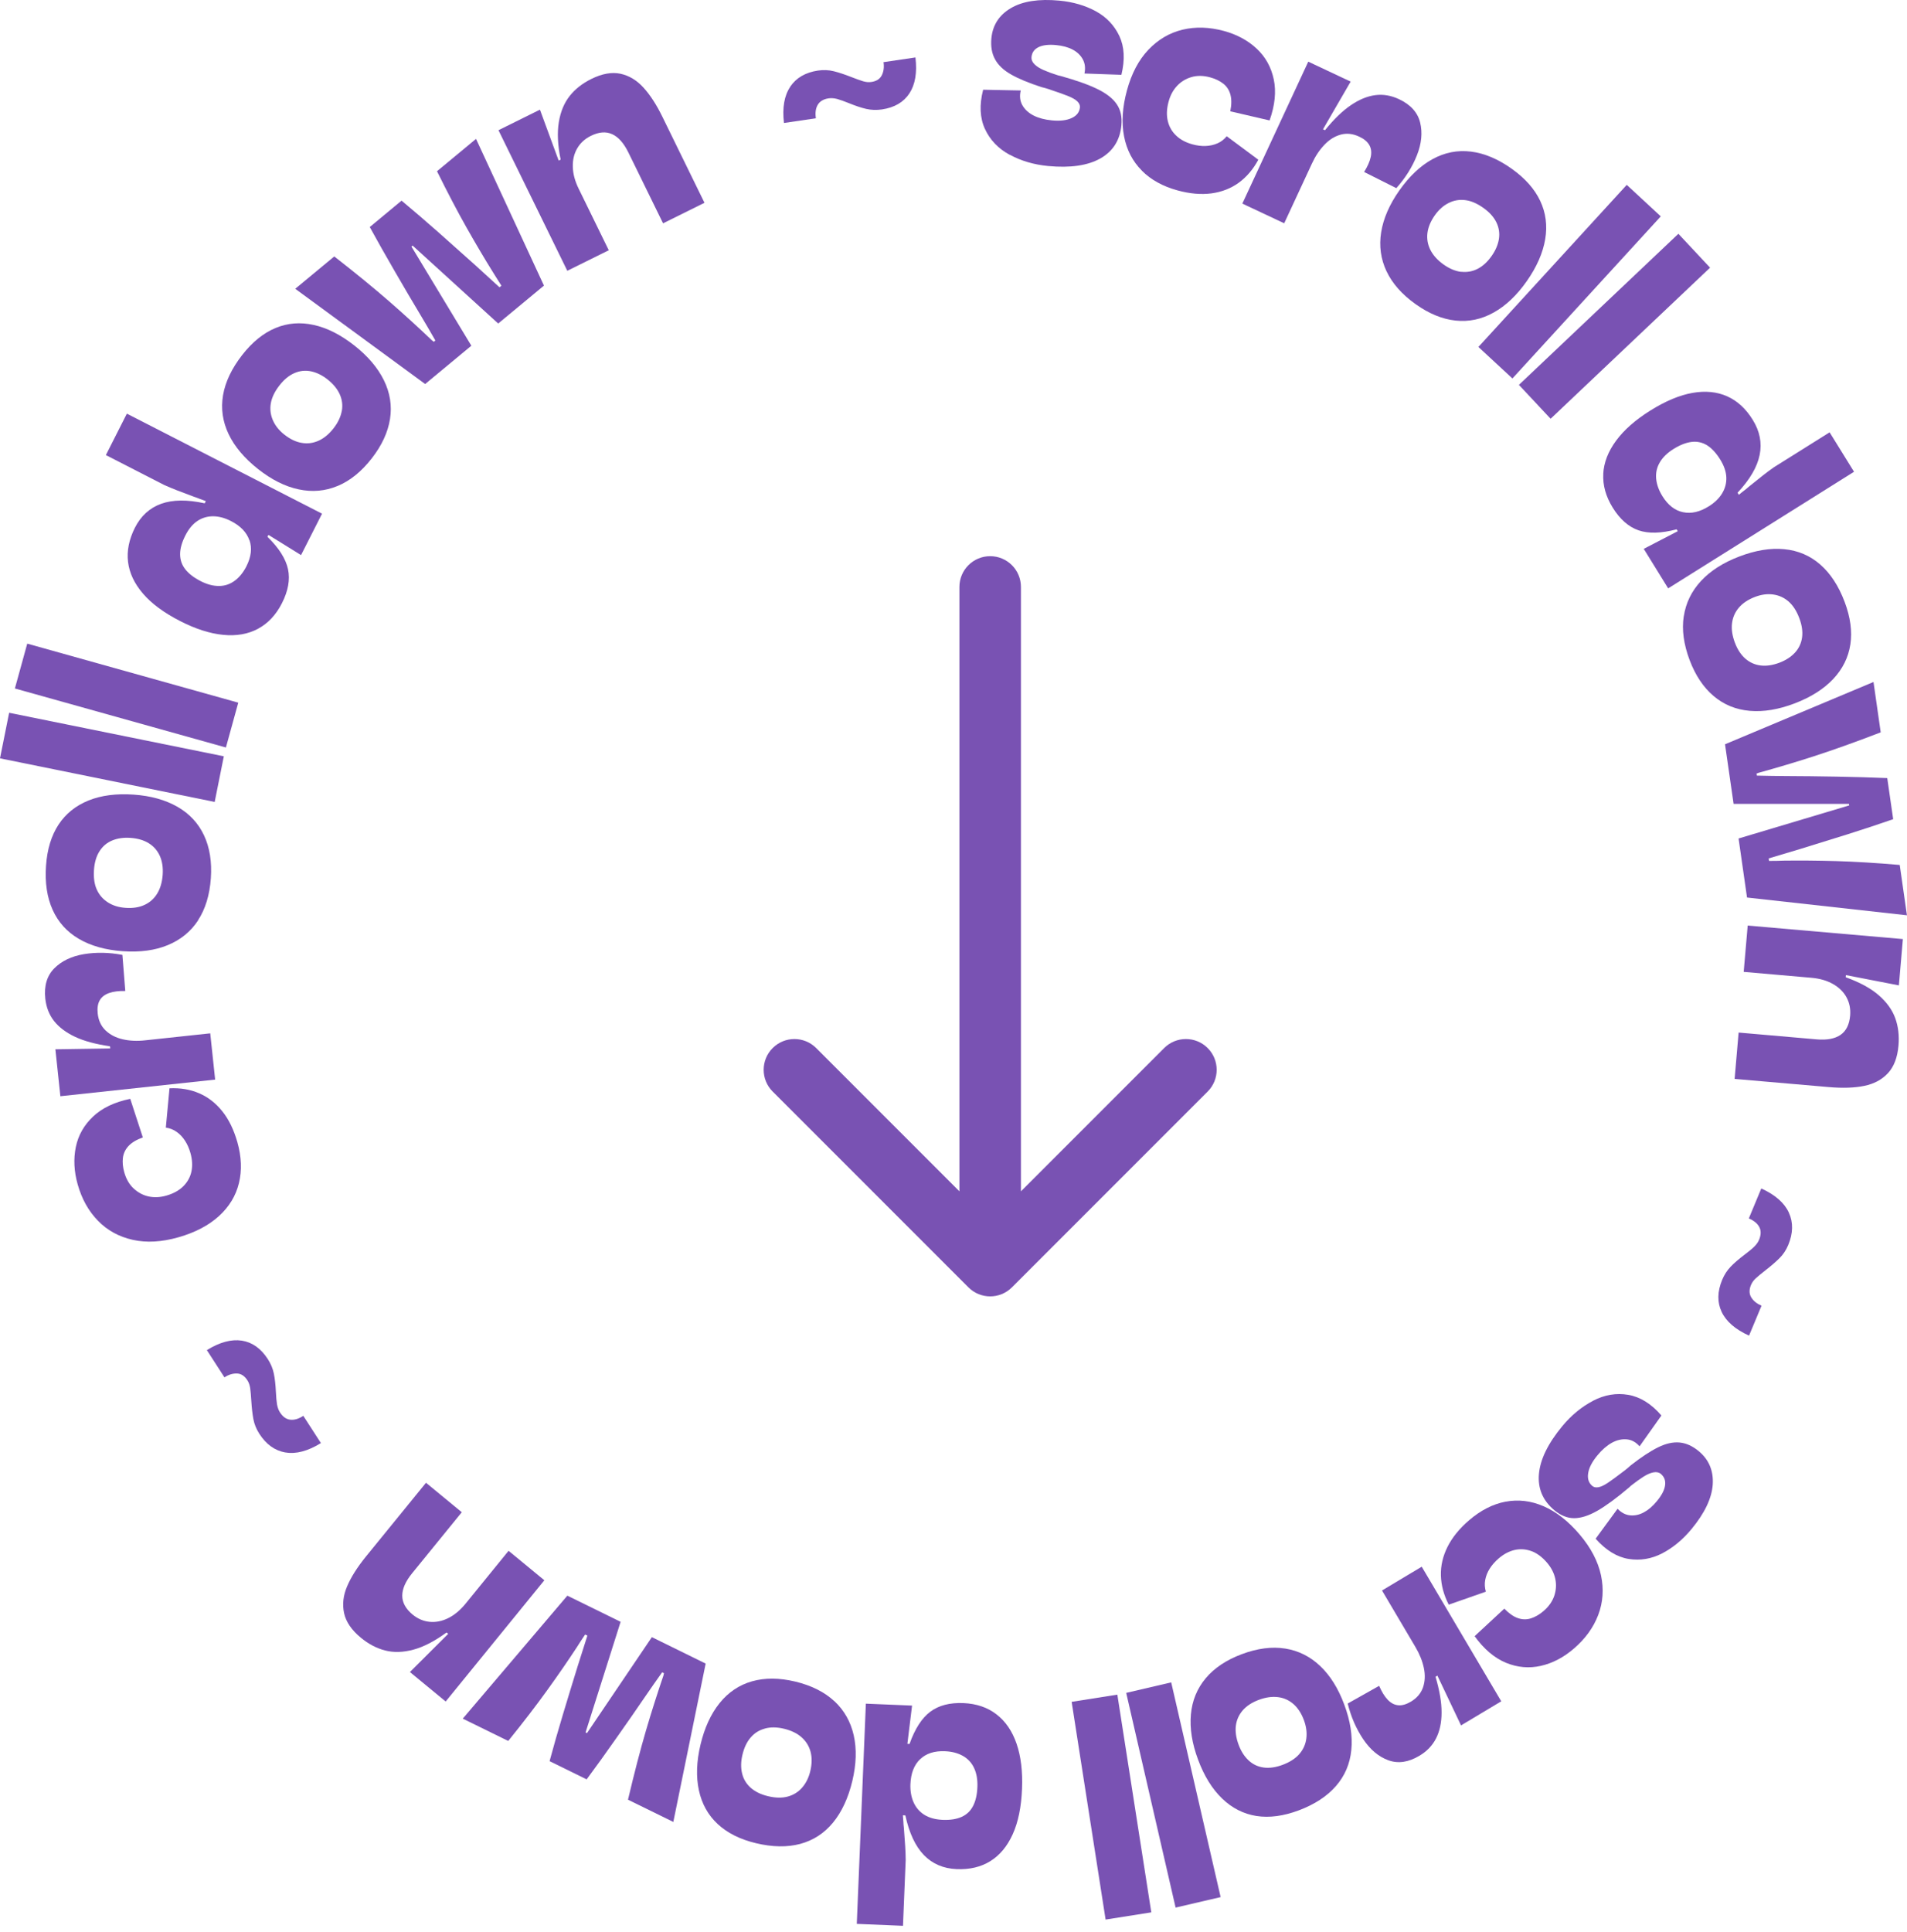 <svg width="155" height="157" viewBox="0 0 155 157" fill="none" xmlns="http://www.w3.org/2000/svg">
    <path d="M82.981 47.692C82.981 46.312 81.862 45.192 80.481 45.192C79.1 45.192 77.981 46.312 77.981 47.692H82.981ZM78.713 104.604C79.689 105.581 81.272 105.581 82.249 104.604L98.158 88.694C99.135 87.718 99.135 86.135 98.158 85.159C97.182 84.183 95.599 84.183 94.623 85.159L80.481 99.301L66.339 85.159C65.362 84.183 63.779 84.183 62.803 85.159C61.827 86.135 61.827 87.718 62.803 88.694L78.713 104.604ZM77.981 47.692V102.836H82.981V47.692H77.981Z" fill="#7952B3"/>
    <g clip-path="url(#clip0_92_138)">
    <path d="M82.064 12.577C81.138 12.074 80.469 11.373 80.056 10.478C79.643 9.584 79.593 8.518 79.909 7.291L82.967 7.351C82.857 7.799 82.903 8.2 83.096 8.546C83.293 8.896 83.596 9.173 84.004 9.385C84.416 9.593 84.911 9.726 85.498 9.782C86.168 9.846 86.704 9.782 87.112 9.588C87.52 9.399 87.74 9.109 87.777 8.721C87.791 8.555 87.722 8.394 87.566 8.241C87.41 8.089 87.172 7.951 86.846 7.817C86.521 7.683 86.039 7.513 85.402 7.301L85.306 7.264C85.095 7.195 84.87 7.13 84.641 7.075C83.609 6.738 82.789 6.401 82.179 6.051C81.569 5.705 81.133 5.294 80.877 4.819C80.615 4.344 80.519 3.777 80.579 3.122C80.68 2.043 81.207 1.222 82.165 0.66C83.119 0.097 84.435 -0.106 86.108 0.051C87.213 0.157 88.199 0.443 89.065 0.913C89.932 1.384 90.569 2.057 90.982 2.929C91.39 3.8 91.445 4.847 91.147 6.079L88.144 5.972C88.235 5.539 88.19 5.156 88.011 4.824C87.832 4.492 87.557 4.229 87.186 4.031C86.814 3.833 86.36 3.713 85.828 3.662C85.228 3.607 84.751 3.662 84.407 3.833C84.063 4.003 83.871 4.275 83.839 4.644C83.82 4.847 83.898 5.036 84.077 5.216C84.256 5.396 84.503 5.553 84.829 5.696C85.154 5.839 85.544 5.982 86.003 6.125L86.2 6.171C87.484 6.53 88.488 6.886 89.217 7.245C89.941 7.6 90.464 8.011 90.775 8.477C91.087 8.938 91.211 9.505 91.147 10.178C91.032 11.391 90.464 12.291 89.441 12.872C88.414 13.453 86.998 13.66 85.191 13.49C84.036 13.379 82.995 13.075 82.073 12.572L82.064 12.577Z" fill="#7952B3"/>
    <path d="M92.806 13.859C92.059 13.112 91.578 12.185 91.362 11.073C91.147 9.962 91.225 8.721 91.596 7.351C91.968 5.982 92.545 4.879 93.338 4.045C94.132 3.21 95.058 2.666 96.117 2.412C97.176 2.158 98.299 2.195 99.487 2.518C100.541 2.804 101.426 3.284 102.141 3.952C102.857 4.621 103.32 5.451 103.53 6.447C103.741 7.444 103.627 8.555 103.191 9.786L99.996 9.044C100.106 8.514 100.106 8.062 100.009 7.693C99.909 7.324 99.716 7.024 99.427 6.798C99.138 6.572 98.785 6.401 98.363 6.286C97.813 6.134 97.304 6.129 96.841 6.263C96.378 6.401 95.988 6.637 95.668 6.982C95.347 7.324 95.122 7.748 94.984 8.255C94.824 8.841 94.805 9.371 94.92 9.842C95.035 10.312 95.264 10.709 95.608 11.027C95.947 11.35 96.387 11.581 96.919 11.728C97.29 11.829 97.648 11.876 97.992 11.862C98.336 11.848 98.652 11.779 98.95 11.65C99.248 11.521 99.5 11.327 99.707 11.069L102.274 12.978C101.857 13.757 101.325 14.38 100.688 14.846C100.046 15.312 99.308 15.597 98.469 15.713C97.63 15.823 96.704 15.745 95.7 15.468C94.517 15.146 93.549 14.611 92.802 13.863L92.806 13.859Z" fill="#7952B3"/>
    <path d="M106.332 5.009L109.78 6.632L107.533 10.506L107.694 10.58C108.427 9.676 109.133 8.993 109.812 8.537C110.486 8.08 111.146 7.813 111.788 7.73C112.43 7.647 113.067 7.757 113.709 8.057C114.653 8.5 115.226 9.136 115.428 9.957C115.63 10.778 115.543 11.668 115.167 12.618C114.791 13.568 114.232 14.458 113.493 15.288L110.875 13.974C111.155 13.527 111.334 13.121 111.412 12.757C111.49 12.392 111.453 12.069 111.302 11.797C111.15 11.521 110.88 11.29 110.481 11.105C109.963 10.861 109.459 10.806 108.973 10.939C108.482 11.073 108.037 11.35 107.643 11.77C107.244 12.189 106.905 12.697 106.63 13.296L104.379 18.143L100.977 16.543L106.336 5.009H106.332Z" fill="#7952B3"/>
    <path d="M112.691 22.035C112.228 21.044 112.081 19.988 112.26 18.872C112.439 17.756 112.929 16.626 113.736 15.477C114.552 14.32 115.451 13.467 116.441 12.927C117.427 12.387 118.468 12.184 119.559 12.318C120.65 12.452 121.755 12.918 122.883 13.72C123.965 14.491 124.735 15.362 125.189 16.326C125.643 17.29 125.781 18.328 125.593 19.439C125.405 20.55 124.91 21.685 124.094 22.847C123.287 23.996 122.393 24.844 121.407 25.393C120.421 25.946 119.389 26.163 118.307 26.048C117.225 25.933 116.143 25.485 115.061 24.715C113.952 23.926 113.163 23.032 112.696 22.04L112.691 22.035ZM118.761 22.082C119.234 22.137 119.683 22.059 120.105 21.842C120.527 21.625 120.907 21.275 121.246 20.79C121.567 20.334 121.76 19.873 121.833 19.407C121.902 18.941 121.833 18.489 121.622 18.06C121.411 17.631 121.058 17.239 120.563 16.889C120.054 16.529 119.564 16.317 119.091 16.261C118.619 16.201 118.165 16.28 117.739 16.497C117.313 16.709 116.937 17.046 116.616 17.502C116.276 17.986 116.079 18.466 116.02 18.941C115.965 19.416 116.043 19.873 116.263 20.311C116.483 20.744 116.84 21.141 117.331 21.491C117.812 21.833 118.289 22.031 118.761 22.091V22.082Z" fill="#7952B3"/>
    <path d="M120.164 28.192L132.222 15.021L134.987 17.581L122.929 30.752L120.164 28.192Z" fill="#7952B3"/>
    <path d="M123.456 31.273L136.418 18.996L138.994 21.75L126.033 34.026L123.456 31.273Z" fill="#7952B3"/>
    <path d="M130.311 38.509C130.361 37.582 130.709 36.683 131.356 35.807C132.002 34.93 132.924 34.119 134.125 33.367C135.368 32.588 136.514 32.108 137.568 31.924C138.623 31.739 139.563 31.836 140.388 32.205C141.213 32.574 141.906 33.21 142.465 34.119C143.034 35.036 143.222 35.986 143.024 36.964C142.827 37.942 142.231 38.966 141.227 40.036L141.333 40.206C141.516 40.054 141.654 39.939 141.75 39.87C141.846 39.8 141.979 39.694 142.144 39.547C142.58 39.196 142.96 38.892 143.286 38.634C143.611 38.38 143.914 38.154 144.194 37.96L148.71 35.129L150.695 38.334L135.588 47.807L133.603 44.597L136.367 43.163L136.275 43.01C135.015 43.343 133.983 43.37 133.172 43.089C132.365 42.807 131.668 42.194 131.081 41.249C130.521 40.345 130.265 39.427 130.315 38.5L130.311 38.509ZM136.798 41.618C137.458 41.761 138.164 41.599 138.903 41.133C139.375 40.838 139.732 40.488 139.975 40.087C140.218 39.685 140.333 39.247 140.315 38.786C140.296 38.32 140.127 37.836 139.815 37.333C139.485 36.803 139.127 36.42 138.747 36.18C138.362 35.945 137.944 35.853 137.49 35.908C137.037 35.964 136.551 36.153 136.019 36.485C135.519 36.798 135.148 37.158 134.909 37.568C134.666 37.979 134.57 38.417 134.611 38.892C134.657 39.362 134.822 39.833 135.116 40.308C135.569 41.041 136.129 41.479 136.789 41.618H136.798Z" fill="#7952B3"/>
    <path d="M136.858 50.076C137.023 48.992 137.49 48.033 138.256 47.207C139.022 46.382 140.058 45.718 141.365 45.219C142.685 44.717 143.905 44.514 145.023 44.625C146.142 44.731 147.119 45.146 147.948 45.87C148.778 46.594 149.439 47.604 149.929 48.9C150.401 50.15 150.557 51.303 150.397 52.359C150.236 53.415 149.773 54.351 149.003 55.172C148.233 55.988 147.187 56.652 145.867 57.155C144.56 57.653 143.35 57.856 142.222 57.759C141.099 57.662 140.122 57.266 139.288 56.56C138.453 55.855 137.802 54.881 137.33 53.632C136.849 52.349 136.688 51.169 136.853 50.085L136.858 50.076ZM141.864 53.521C142.227 53.834 142.644 54.019 143.111 54.074C143.584 54.13 144.093 54.051 144.643 53.844C145.161 53.645 145.578 53.373 145.899 53.023C146.215 52.677 146.408 52.262 146.472 51.787C146.536 51.312 146.458 50.786 146.243 50.219C146.023 49.633 145.729 49.186 145.372 48.872C145.01 48.559 144.592 48.369 144.12 48.305C143.648 48.24 143.153 48.305 142.63 48.508C142.08 48.72 141.649 49.006 141.337 49.37C141.025 49.735 140.837 50.159 140.778 50.643C140.718 51.127 140.796 51.653 141.012 52.225C141.223 52.778 141.507 53.212 141.869 53.526L141.864 53.521Z" fill="#7952B3"/>
    <path d="M152.277 55.416L152.863 59.507C150.787 60.305 148.976 60.951 147.435 61.449C145.894 61.947 144.386 62.394 142.914 62.8C142.882 62.823 142.859 62.832 142.841 62.837C142.823 62.842 142.8 62.842 142.768 62.846L142.795 63.021C143.597 63.04 144.395 63.054 145.193 63.058C146.449 63.063 147.811 63.077 149.278 63.104C150.741 63.132 152.116 63.169 153.395 63.224L153.877 66.563C152.694 66.974 151.456 67.384 150.154 67.795C148.852 68.205 147.559 68.606 146.275 68.998L143.758 69.75L143.785 69.953C144.262 69.953 144.666 69.944 145.005 69.93C146.312 69.912 147.719 69.925 149.241 69.967C150.759 70.013 152.483 70.114 154.409 70.281L154.995 74.371L141.997 72.928L141.31 68.131L150.301 65.443L150.282 65.318H140.906L140.209 60.476L152.272 55.416H152.277Z" fill="#7952B3"/>
    <path d="M141.3 83.899L147.655 84.453C148.494 84.526 149.141 84.402 149.599 84.088C150.058 83.77 150.314 83.249 150.378 82.525C150.424 81.985 150.328 81.492 150.09 81.049C149.851 80.602 149.484 80.242 148.994 79.961C148.503 79.68 147.916 79.509 147.229 79.449L141.727 78.969L142.052 75.206L154.665 76.304L154.34 80.067L150.035 79.232L150.021 79.407C151.149 79.813 152.043 80.297 152.694 80.86C153.345 81.423 153.794 82.045 154.042 82.723C154.289 83.401 154.376 84.139 154.308 84.951C154.225 85.929 153.936 86.68 153.446 87.206C152.955 87.732 152.313 88.073 151.52 88.234C150.731 88.396 149.773 88.428 148.65 88.331L140.989 87.667L141.314 83.899H141.3Z" fill="#7952B3"/>
    <path d="M145.399 98.537C145.762 99.331 145.743 100.207 145.349 101.157C145.175 101.577 144.936 101.936 144.638 102.232C144.34 102.527 143.964 102.854 143.506 103.209C143.153 103.481 142.891 103.703 142.713 103.864C142.534 104.026 142.405 104.21 142.318 104.413C142.158 104.8 142.167 105.142 142.346 105.428C142.525 105.714 142.804 105.935 143.176 106.096L142.162 108.527C141.044 108.02 140.301 107.374 139.934 106.594C139.567 105.815 139.581 104.953 139.975 103.998C140.15 103.578 140.384 103.219 140.672 102.919C140.961 102.619 141.333 102.301 141.782 101.96C142.126 101.701 142.392 101.485 142.575 101.305C142.758 101.125 142.896 100.936 142.979 100.733C143.139 100.341 143.148 99.999 142.997 99.709C142.846 99.414 142.561 99.183 142.144 99.003L143.157 96.568C144.29 97.085 145.037 97.74 145.399 98.533V98.537Z" fill="#7952B3"/>
    <path d="M129.485 113.817C130.421 113.332 131.374 113.171 132.342 113.337C133.309 113.503 134.212 114.056 135.038 115.016L133.263 117.52C132.956 117.174 132.608 116.985 132.209 116.953C131.81 116.92 131.411 117.013 131.007 117.234C130.604 117.46 130.214 117.797 129.838 118.253C129.407 118.774 129.155 119.254 129.086 119.701C129.013 120.144 129.128 120.495 129.426 120.744C129.554 120.85 129.724 120.882 129.935 120.841C130.146 120.799 130.398 120.679 130.691 120.481C130.985 120.287 131.397 119.983 131.934 119.572L132.016 119.512C132.195 119.374 132.374 119.226 132.548 119.065C133.405 118.396 134.148 117.907 134.776 117.598C135.404 117.289 135.987 117.16 136.523 117.211C137.059 117.262 137.578 117.502 138.082 117.921C138.907 118.613 139.283 119.517 139.21 120.628C139.132 121.74 138.559 122.948 137.481 124.249C136.771 125.107 135.977 125.761 135.102 126.218C134.226 126.67 133.314 126.822 132.369 126.67C131.425 126.518 130.531 125.969 129.692 125.028L131.475 122.593C131.778 122.911 132.117 123.091 132.493 123.128C132.864 123.165 133.236 123.087 133.607 122.888C133.978 122.69 134.336 122.386 134.675 121.97C135.06 121.505 135.285 121.076 135.336 120.693C135.391 120.31 135.276 120.001 134.992 119.761C134.836 119.632 134.634 119.591 134.391 119.637C134.144 119.683 133.873 119.803 133.575 119.992C133.277 120.181 132.938 120.425 132.557 120.725L132.41 120.864C131.393 121.726 130.531 122.358 129.829 122.759C129.123 123.16 128.495 123.359 127.94 123.359C127.385 123.359 126.849 123.137 126.331 122.708C125.4 121.929 124.983 120.951 125.084 119.771C125.185 118.59 125.813 117.299 126.973 115.892C127.716 114.993 128.555 114.306 129.485 113.821V113.817Z" fill="#7952B3"/>
    <path d="M122.365 122.021C123.401 121.823 124.433 121.943 125.464 122.39C126.496 122.837 127.473 123.603 128.39 124.682C129.307 125.761 129.884 126.868 130.127 127.994C130.366 129.123 130.292 130.198 129.903 131.222C129.513 132.246 128.853 133.159 127.917 133.961C127.087 134.676 126.193 135.142 125.24 135.359C124.286 135.575 123.342 135.492 122.406 135.11C121.471 134.722 120.618 134.003 119.857 132.947L122.269 130.71C122.645 131.097 123.012 131.356 123.374 131.48C123.736 131.605 124.089 131.609 124.437 131.499C124.786 131.388 125.125 131.19 125.46 130.904C125.895 130.53 126.184 130.11 126.336 129.649C126.487 129.188 126.51 128.727 126.409 128.27C126.308 127.814 126.088 127.385 125.749 126.984C125.354 126.522 124.933 126.204 124.479 126.038C124.025 125.872 123.575 125.84 123.117 125.941C122.663 126.043 122.223 126.273 121.801 126.638C121.508 126.891 121.269 127.163 121.086 127.454C120.902 127.744 120.779 128.049 120.719 128.372C120.659 128.69 120.678 129.008 120.77 129.331L117.753 130.387C117.349 129.598 117.138 128.81 117.115 128.017C117.092 127.223 117.276 126.444 117.656 125.683C118.037 124.922 118.624 124.198 119.417 123.52C120.352 122.718 121.333 122.215 122.37 122.017L122.365 122.021Z" fill="#7952B3"/>
    <path d="M122.026 138.237L118.752 140.197L116.831 136.152L116.68 136.244C117.01 137.365 117.175 138.333 117.17 139.154C117.17 139.975 117.019 140.672 116.721 141.253C116.428 141.829 115.978 142.304 115.369 142.664C114.475 143.199 113.631 143.319 112.838 143.028C112.045 142.738 111.366 142.161 110.797 141.313C110.229 140.464 109.807 139.5 109.541 138.421L112.095 136.982C112.306 137.466 112.535 137.845 112.792 138.112C113.049 138.38 113.333 138.532 113.645 138.559C113.956 138.592 114.3 138.49 114.676 138.269C115.167 137.974 115.497 137.586 115.662 137.107C115.827 136.622 115.85 136.101 115.731 135.534C115.612 134.967 115.382 134.399 115.048 133.832L112.329 129.234L115.557 127.302L122.026 138.246V138.237Z" fill="#7952B3"/>
    <path d="M104.461 133.952C105.539 134.123 106.488 134.598 107.304 135.373C108.12 136.147 108.776 137.194 109.262 138.509C109.757 139.837 109.949 141.068 109.835 142.194C109.725 143.319 109.307 144.297 108.583 145.127C107.859 145.957 106.855 146.616 105.562 147.101C104.319 147.566 103.173 147.719 102.123 147.557C101.073 147.391 100.147 146.921 99.335 146.141C98.524 145.362 97.873 144.31 97.378 142.978C96.887 141.663 96.695 140.441 96.795 139.311C96.896 138.181 97.3 137.199 98.001 136.364C98.703 135.529 99.679 134.879 100.922 134.413C102.196 133.934 103.375 133.781 104.452 133.952H104.461ZM101.009 138.974C100.697 139.334 100.509 139.754 100.449 140.229C100.394 140.699 100.468 141.216 100.674 141.769C100.867 142.29 101.137 142.715 101.481 143.037C101.825 143.36 102.233 143.554 102.705 143.619C103.177 143.683 103.7 143.609 104.264 143.397C104.846 143.176 105.296 142.885 105.607 142.526C105.924 142.166 106.112 141.746 106.176 141.271C106.24 140.796 106.176 140.298 105.983 139.772C105.777 139.219 105.493 138.781 105.135 138.467C104.773 138.149 104.356 137.96 103.874 137.9C103.393 137.84 102.87 137.914 102.302 138.126C101.752 138.333 101.316 138.619 101.004 138.979L101.009 138.974Z" fill="#7952B3"/>
    <path d="M95.195 136.701L99.212 154.148L95.553 155.001L91.537 137.554L95.195 136.701Z" fill="#7952B3"/>
    <path d="M90.817 137.697L93.577 155.388L89.863 155.974L87.103 138.283L90.817 137.697Z" fill="#7952B3"/>
    <path d="M80.996 139.302C81.73 139.865 82.275 140.662 82.628 141.691C82.981 142.719 83.128 143.946 83.068 145.366C83.009 146.838 82.757 148.06 82.312 149.042C81.867 150.024 81.262 150.749 80.492 151.228C79.726 151.703 78.809 151.92 77.75 151.874C76.677 151.828 75.792 151.45 75.095 150.735C74.403 150.02 73.899 148.945 73.587 147.511L73.385 147.502C73.408 147.742 73.422 147.917 73.426 148.037C73.426 148.157 73.445 148.323 73.468 148.544C73.513 149.102 73.546 149.591 73.573 150.006C73.596 150.421 73.614 150.799 73.614 151.136L73.394 156.481L69.639 156.324L70.377 138.43L74.132 138.587L73.752 141.695L73.926 141.705C74.366 140.469 74.926 139.597 75.613 139.085C76.301 138.573 77.195 138.338 78.305 138.384C79.364 138.43 80.258 138.73 80.991 139.297L80.996 139.302ZM74.788 142.941C74.297 143.411 74.036 144.084 73.999 144.965C73.977 145.523 74.064 146.017 74.256 146.45C74.449 146.879 74.742 147.22 75.136 147.465C75.531 147.709 76.021 147.843 76.608 147.871C77.232 147.898 77.745 147.815 78.158 147.631C78.571 147.446 78.882 147.151 79.089 146.745C79.3 146.34 79.419 145.823 79.442 145.2C79.465 144.61 79.377 144.098 79.176 143.665C78.974 143.231 78.667 142.904 78.259 142.673C77.846 142.443 77.365 142.318 76.81 142.295C75.953 142.258 75.279 142.475 74.788 142.945V142.941Z" fill="#7952B3"/>
    <path d="M67.824 138.232C68.621 138.979 69.144 139.906 69.392 141.008C69.639 142.111 69.603 143.346 69.277 144.712C68.947 146.095 68.424 147.22 67.709 148.092C66.994 148.964 66.104 149.54 65.041 149.826C63.982 150.108 62.78 150.089 61.437 149.766C60.144 149.457 59.112 148.936 58.333 148.212C57.554 147.488 57.045 146.575 56.806 145.473C56.568 144.37 56.609 143.13 56.939 141.751C57.265 140.386 57.783 139.26 58.493 138.379C59.204 137.499 60.084 136.908 61.13 136.613C62.175 136.318 63.344 136.327 64.637 136.636C65.962 136.954 67.021 137.489 67.824 138.237V138.232ZM62.171 140.455C61.708 140.579 61.322 140.819 61.015 141.179C60.703 141.539 60.483 142.004 60.346 142.581C60.217 143.125 60.204 143.623 60.314 144.084C60.419 144.546 60.653 144.933 61.006 145.256C61.364 145.574 61.836 145.809 62.423 145.948C63.028 146.095 63.56 146.104 64.023 145.98C64.486 145.855 64.876 145.616 65.192 145.256C65.508 144.896 65.733 144.449 65.861 143.905C65.999 143.328 66.004 142.807 65.884 142.346C65.76 141.88 65.517 141.488 65.155 141.165C64.793 140.842 64.316 140.612 63.725 140.469C63.152 140.33 62.634 140.326 62.175 140.45L62.171 140.455Z" fill="#7952B3"/>
    <path d="M54.739 148.046L51.043 146.234C51.557 144.057 52.043 142.189 52.501 140.625C52.96 139.062 53.441 137.559 53.936 136.11C53.936 136.074 53.936 136.046 53.945 136.032C53.955 136.018 53.964 135.995 53.977 135.963L53.817 135.884C53.349 136.539 52.891 137.199 52.437 137.858C51.726 138.901 50.947 140.026 50.099 141.225C49.255 142.429 48.448 143.549 47.682 144.582L44.67 143.102C44.996 141.889 45.358 140.625 45.752 139.316C46.147 138.001 46.545 136.701 46.944 135.414L47.742 132.901L47.559 132.813C47.293 133.21 47.068 133.551 46.889 133.841C46.169 134.939 45.367 136.106 44.473 137.342C43.584 138.578 42.529 139.952 41.309 141.46L37.614 139.648L46.114 129.654L50.443 131.78L47.595 140.768L47.71 140.824L52.983 133.025L57.356 135.174L54.725 148.051L54.739 148.046Z" fill="#7952B3"/>
    <path d="M37.536 122.874L33.492 127.841C32.961 128.496 32.695 129.1 32.695 129.658C32.695 130.217 32.979 130.728 33.534 131.19C33.951 131.531 34.409 131.729 34.909 131.78C35.409 131.831 35.913 131.734 36.422 131.485C36.931 131.236 37.399 130.844 37.839 130.309L41.337 126.01L44.244 128.404L36.225 138.255L33.318 135.861L36.431 132.758L36.294 132.647C35.326 133.357 34.423 133.823 33.593 134.044C32.763 134.266 31.998 134.289 31.305 134.109C30.613 133.934 29.953 133.588 29.329 133.071C28.573 132.449 28.123 131.785 27.968 131.079C27.816 130.373 27.894 129.645 28.211 128.902C28.527 128.155 29.04 127.343 29.751 126.467L34.625 120.481L37.532 122.874H37.536Z" fill="#7952B3"/>
    <path d="M23.204 118.023C22.347 117.875 21.64 117.372 21.081 116.505C20.834 116.123 20.673 115.726 20.595 115.311C20.517 114.896 20.462 114.398 20.425 113.817C20.398 113.369 20.366 113.028 20.334 112.788C20.297 112.548 20.224 112.336 20.105 112.152C19.875 111.797 19.591 111.612 19.256 111.603C18.917 111.594 18.582 111.695 18.243 111.917L16.813 109.703C17.858 109.057 18.807 108.804 19.655 108.933C20.503 109.066 21.205 109.564 21.764 110.427C22.012 110.81 22.177 111.206 22.259 111.617C22.342 112.027 22.397 112.516 22.424 113.083C22.443 113.517 22.475 113.858 22.516 114.112C22.562 114.365 22.64 114.587 22.759 114.767C22.988 115.122 23.264 115.32 23.594 115.357C23.924 115.394 24.272 115.292 24.653 115.043L26.083 117.257C25.024 117.912 24.061 118.166 23.209 118.018L23.204 118.023Z" fill="#7952B3"/>
    <path d="M19.421 96.13C19.174 97.159 18.628 98.053 17.794 98.814C16.959 99.571 15.864 100.147 14.507 100.534C13.149 100.922 11.911 100.996 10.788 100.742C9.669 100.493 8.725 99.976 7.964 99.192C7.198 98.408 6.648 97.426 6.313 96.236C6.015 95.18 5.965 94.17 6.162 93.206C6.359 92.242 6.831 91.417 7.57 90.72C8.308 90.024 9.312 89.549 10.586 89.286L11.609 92.422C11.1 92.602 10.715 92.833 10.454 93.109C10.192 93.386 10.036 93.709 9.99 94.073C9.945 94.438 9.981 94.834 10.1 95.254C10.256 95.807 10.513 96.25 10.871 96.578C11.228 96.905 11.632 97.122 12.086 97.219C12.544 97.315 13.021 97.292 13.521 97.149C14.103 96.983 14.562 96.725 14.905 96.384C15.245 96.038 15.465 95.641 15.561 95.18C15.657 94.724 15.63 94.225 15.478 93.686C15.373 93.312 15.226 92.98 15.038 92.69C14.85 92.399 14.626 92.159 14.364 91.975C14.103 91.786 13.805 91.67 13.479 91.624L13.777 88.428C14.658 88.387 15.46 88.52 16.184 88.834C16.909 89.143 17.537 89.632 18.069 90.296C18.601 90.96 19.004 91.799 19.293 92.805C19.628 93.995 19.674 95.102 19.421 96.13Z" fill="#7952B3"/>
    <path d="M4.906 89.069L4.502 85.26L8.959 85.191L8.94 85.015C7.79 84.849 6.845 84.596 6.107 84.25C5.369 83.904 4.8 83.475 4.397 82.968C3.998 82.46 3.76 81.852 3.682 81.146C3.572 80.104 3.815 79.283 4.411 78.683C5.007 78.084 5.809 77.701 6.813 77.53C7.817 77.364 8.863 77.383 9.949 77.59L10.183 80.523C9.656 80.51 9.22 80.565 8.867 80.689C8.519 80.814 8.262 81.008 8.106 81.28C7.95 81.552 7.895 81.907 7.941 82.345C8.001 82.917 8.216 83.378 8.583 83.729C8.95 84.079 9.417 84.319 9.977 84.448C10.541 84.577 11.146 84.605 11.797 84.531L17.088 83.964L17.487 87.723L4.901 89.074L4.906 89.069Z" fill="#7952B3"/>
    <path d="M16.102 74.782C15.501 75.699 14.676 76.368 13.635 76.797C12.595 77.226 11.38 77.387 9.986 77.29C8.578 77.194 7.386 76.857 6.414 76.29C5.442 75.722 4.732 74.934 4.278 73.928C3.824 72.923 3.645 71.729 3.741 70.345C3.833 69.012 4.172 67.901 4.754 67.011C5.337 66.121 6.153 65.466 7.189 65.046C8.225 64.626 9.454 64.469 10.861 64.566C12.255 64.663 13.438 64.995 14.419 65.553C15.4 66.116 16.12 66.891 16.583 67.878C17.047 68.869 17.23 70.031 17.138 71.36C17.042 72.725 16.693 73.868 16.093 74.782H16.102ZM12.989 69.543C12.792 69.105 12.489 68.763 12.086 68.514C11.682 68.265 11.187 68.122 10.6 68.081C10.045 68.044 9.555 68.113 9.119 68.293C8.684 68.473 8.34 68.768 8.083 69.174C7.826 69.579 7.68 70.087 7.638 70.691C7.597 71.314 7.67 71.849 7.868 72.282C8.065 72.72 8.367 73.066 8.771 73.324C9.174 73.583 9.651 73.73 10.206 73.767C10.793 73.809 11.306 73.73 11.737 73.532C12.173 73.334 12.517 73.029 12.773 72.614C13.03 72.199 13.177 71.687 13.223 71.083C13.264 70.493 13.186 69.981 12.989 69.543Z" fill="#7952B3"/>
    <path d="M17.45 65.161L0 61.619L0.743 57.916L18.193 61.453L17.45 65.157V65.161Z" fill="#7952B3"/>
    <path d="M18.362 60.738L1.21 55.942L2.214 52.299L19.366 57.095L18.362 60.738Z" fill="#7952B3"/>
    <path d="M20.971 51.09C20.155 51.529 19.21 51.69 18.133 51.584C17.056 51.478 15.886 51.104 14.63 50.459C13.328 49.79 12.324 49.052 11.623 48.236C10.921 47.419 10.518 46.562 10.408 45.662C10.298 44.763 10.486 43.836 10.962 42.886C11.448 41.922 12.164 41.272 13.099 40.935C14.034 40.599 15.213 40.585 16.638 40.898L16.73 40.718C16.506 40.64 16.34 40.58 16.23 40.534C16.12 40.488 15.964 40.428 15.754 40.359C15.226 40.165 14.772 39.994 14.387 39.842C14.002 39.69 13.654 39.547 13.347 39.409L8.606 36.978L10.311 33.611L26.175 41.738L24.469 45.104L21.819 43.462L21.741 43.619C22.677 44.532 23.231 45.413 23.41 46.253C23.589 47.092 23.424 48.01 22.92 49.006C22.438 49.956 21.792 50.648 20.976 51.086L20.971 51.09ZM20.27 43.901C20.049 43.255 19.55 42.734 18.77 42.337C18.275 42.084 17.794 41.954 17.326 41.95C16.858 41.95 16.427 42.074 16.042 42.333C15.657 42.591 15.332 42.983 15.066 43.508C14.782 44.067 14.639 44.574 14.639 45.026C14.639 45.478 14.772 45.888 15.052 46.248C15.332 46.608 15.749 46.931 16.304 47.217C16.826 47.484 17.326 47.618 17.803 47.613C18.275 47.613 18.702 47.465 19.082 47.184C19.458 46.903 19.774 46.516 20.027 46.017C20.416 45.247 20.499 44.542 20.279 43.896L20.27 43.901Z" fill="#7952B3"/>
    <path d="M27.44 39.487C26.432 39.907 25.377 39.999 24.277 39.764C23.176 39.533 22.076 38.98 20.98 38.117C19.871 37.241 19.068 36.295 18.582 35.276C18.096 34.257 17.945 33.206 18.128 32.117C18.312 31.029 18.835 29.94 19.683 28.847C20.503 27.796 21.402 27.067 22.383 26.657C23.364 26.246 24.401 26.163 25.496 26.403C26.592 26.643 27.692 27.201 28.807 28.077C29.907 28.944 30.705 29.885 31.204 30.9C31.704 31.919 31.869 32.966 31.7 34.045C31.53 35.124 31.035 36.194 30.219 37.241C29.38 38.32 28.454 39.067 27.445 39.487H27.44ZM27.784 33.39C27.867 32.915 27.807 32.463 27.61 32.029C27.413 31.596 27.083 31.195 26.62 30.83C26.184 30.485 25.735 30.268 25.272 30.171C24.813 30.079 24.364 30.125 23.924 30.319C23.484 30.512 23.08 30.844 22.709 31.324C22.324 31.817 22.094 32.302 22.012 32.772C21.929 33.247 21.989 33.704 22.177 34.142C22.369 34.584 22.681 34.977 23.117 35.318C23.58 35.682 24.047 35.908 24.52 35.986C24.992 36.069 25.446 36.01 25.891 35.811C26.335 35.613 26.743 35.272 27.115 34.797C27.477 34.331 27.697 33.86 27.78 33.385L27.784 33.39Z" fill="#7952B3"/>
    <path d="M23.997 23.465L27.17 20.837C28.926 22.206 30.416 23.428 31.64 24.494C32.864 25.564 34.029 26.624 35.134 27.68C35.166 27.694 35.189 27.708 35.203 27.722C35.212 27.736 35.23 27.754 35.248 27.782L35.386 27.667C34.987 26.966 34.584 26.274 34.171 25.587C33.52 24.503 32.828 23.327 32.089 22.049C31.351 20.776 30.673 19.577 30.054 18.448L32.639 16.303C33.602 17.105 34.593 17.959 35.62 18.863C36.642 19.767 37.655 20.671 38.655 21.57L40.599 23.345L40.755 23.216C40.507 22.81 40.287 22.465 40.104 22.178C39.411 21.067 38.687 19.845 37.935 18.517C37.183 17.189 36.381 15.653 35.519 13.914L38.691 11.285L44.212 23.207L40.493 26.288L33.538 19.956L33.442 20.034L38.311 28.091L34.556 31.204L23.992 23.461L23.997 23.465Z" fill="#7952B3"/>
    <path d="M53.89 18.139L51.071 12.383C50.699 11.627 50.259 11.128 49.755 10.902C49.25 10.672 48.673 10.718 48.022 11.041C47.54 11.281 47.169 11.617 46.917 12.055C46.66 12.494 46.541 12.996 46.559 13.563C46.573 14.131 46.733 14.726 47.041 15.348L49.48 20.334L46.11 22.003L40.516 10.58L43.886 8.91L45.408 13.047L45.569 12.969C45.326 11.788 45.28 10.769 45.422 9.916C45.564 9.062 45.862 8.357 46.307 7.794C46.752 7.231 47.339 6.775 48.063 6.415C48.939 5.982 49.727 5.843 50.429 5.991C51.13 6.143 51.754 6.517 52.299 7.116C52.845 7.711 53.368 8.518 53.863 9.537L57.26 16.478L53.89 18.148V18.139Z" fill="#7952B3"/>
    <path d="M64.229 7.042C64.72 6.318 65.472 5.885 66.485 5.733C66.934 5.668 67.361 5.686 67.769 5.788C68.177 5.889 68.649 6.046 69.19 6.258C69.603 6.42 69.928 6.535 70.157 6.604C70.387 6.673 70.611 6.692 70.827 6.66C71.244 6.6 71.524 6.415 71.675 6.111C71.826 5.806 71.872 5.451 71.812 5.05L74.407 4.667C74.554 5.894 74.389 6.867 73.917 7.587C73.445 8.306 72.702 8.74 71.689 8.892C71.239 8.956 70.813 8.942 70.409 8.85C70.006 8.758 69.538 8.601 69.016 8.389C68.617 8.228 68.296 8.112 68.048 8.043C67.801 7.979 67.567 7.96 67.351 7.992C66.934 8.052 66.641 8.228 66.471 8.509C66.302 8.79 66.246 9.159 66.315 9.611L63.72 9.994C63.574 8.753 63.743 7.771 64.234 7.047L64.229 7.042Z" fill="#7952B3"/>
    </g>
    <defs>
    <clipPath id="clip0_92_138">
    <rect width="155" height="156.49" fill="white"/>
    </clipPath>
    </defs>
    </svg>

    